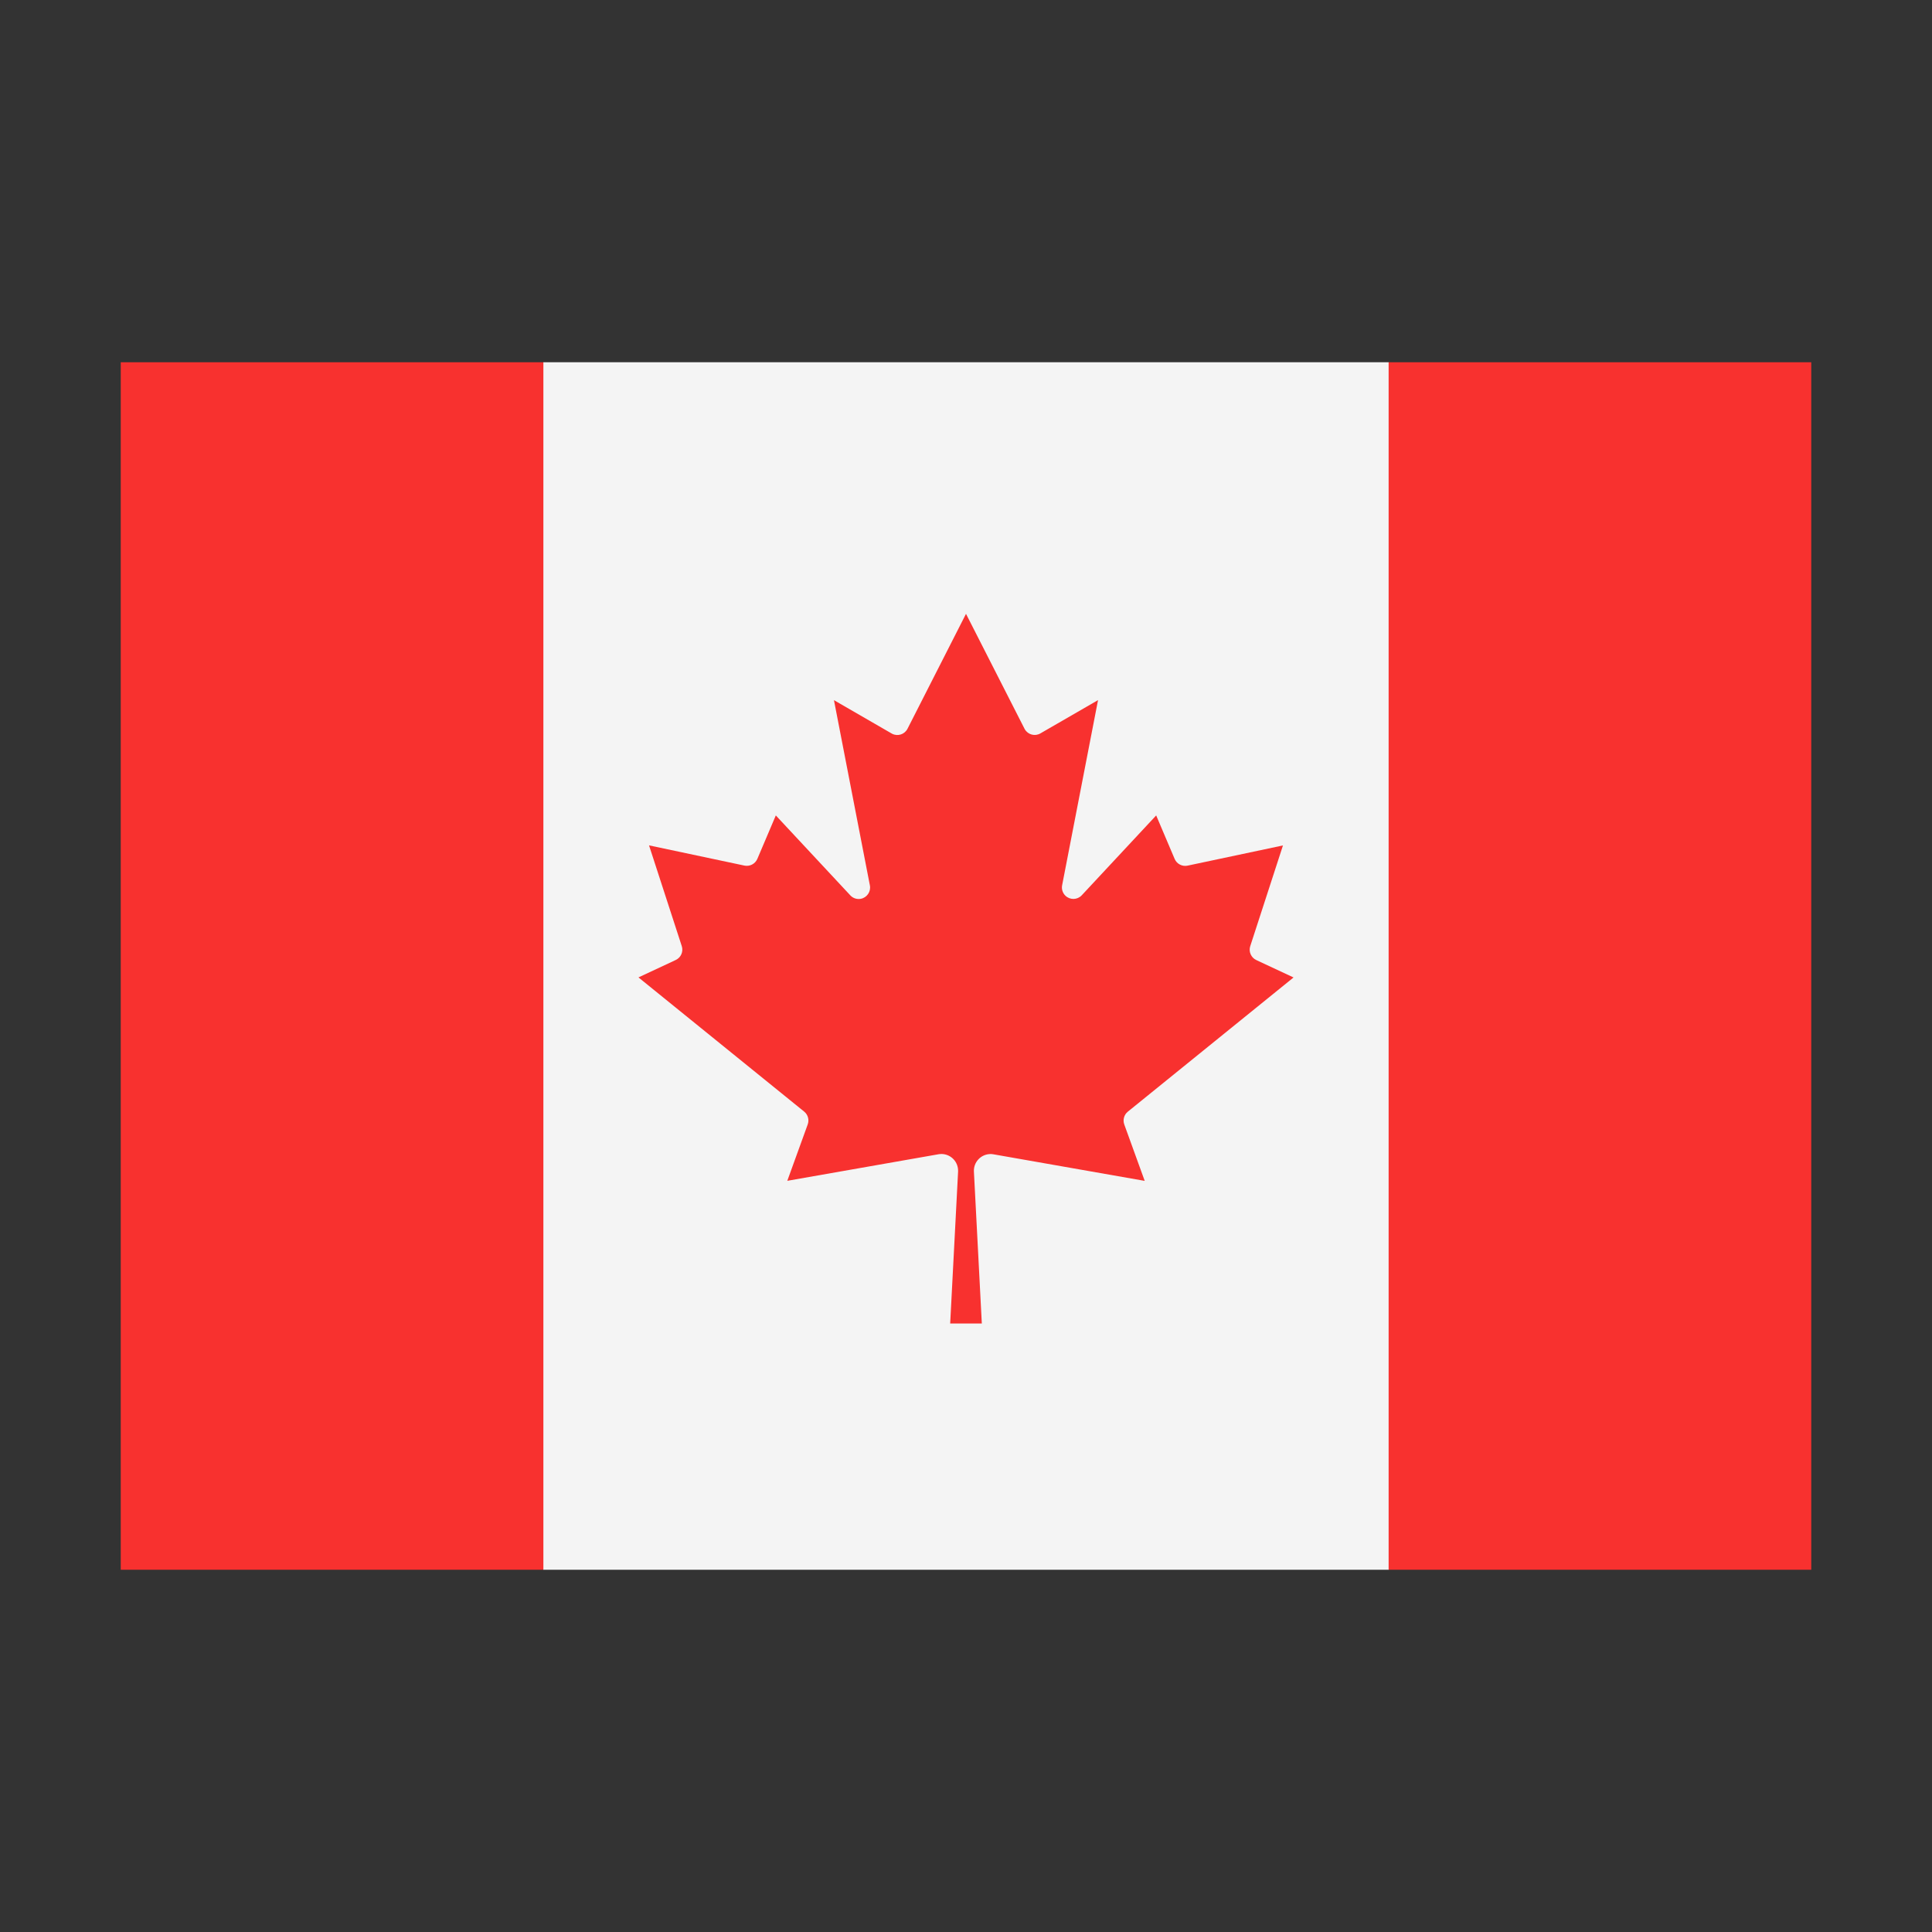 <svg width="32" height="32" viewBox="0 0 32 32" xmlns="http://www.w3.org/2000/svg">
  <rect x="0" y="0" width="32" height="32" fill="#333333" stroke="none"/>
  <polygon fill="#f4f4f4" points="9,6 23,6 24,7 24,25 23,26 9,26 8,25 8,7" />
  <rect fill="#F8312F" x="2" y="6" width="7" height="20" />
  <rect fill="#F8312F" x="23" y="6" width="7" height="20" />
  <path fill="#F8312F" d="M16.262,21.921l-0.131-2.517c-0.007-0.153,0.111-0.282,0.264-0.289c0.02-0.001,0.04,0,0.06,0.004l2.505,0.44l-0.338-0.933c-0.028-0.076-0.005-0.162,0.058-0.213l2.745-2.223l-0.618-0.289c-0.086-0.041-0.129-0.14-0.099-0.23l0.542-1.668l-1.581,0.335c-0.088,0.018-0.177-0.028-0.213-0.111L19.15,13.506l-1.234,1.324c-0.072,0.076-0.192,0.079-0.268,0.007c-0.047-0.044-0.068-0.11-0.056-0.173l0.595-3.068l-0.954,0.551c-0.09,0.053-0.206,0.023-0.259-0.068c-0.002-0.004-0.004-0.007-0.006-0.011L16,10.167l-0.968,1.902c-0.047,0.094-0.161,0.132-0.254,0.085c-0.004-0.002-0.007-0.004-0.011-0.006l-0.954-0.551l0.595,3.068c0.02,0.103-0.048,0.202-0.15,0.222c-0.064,0.012-0.129-0.009-0.173-0.056L12.85,13.506l-0.306,0.72c-0.036,0.083-0.125,0.129-0.213,0.111L10.75,14.002l0.542,1.668c0.03,0.091-0.013,0.19-0.099,0.23l-0.618,0.289l2.745,2.223c0.063,0.051,0.086,0.137,0.058,0.213l-0.338,0.933l2.505-0.44c0.151-0.026,0.294,0.075,0.32,0.226c0.003,0.02,0.005,0.04,0.004,0.06l-0.131,2.517H16.262z" />
</svg>